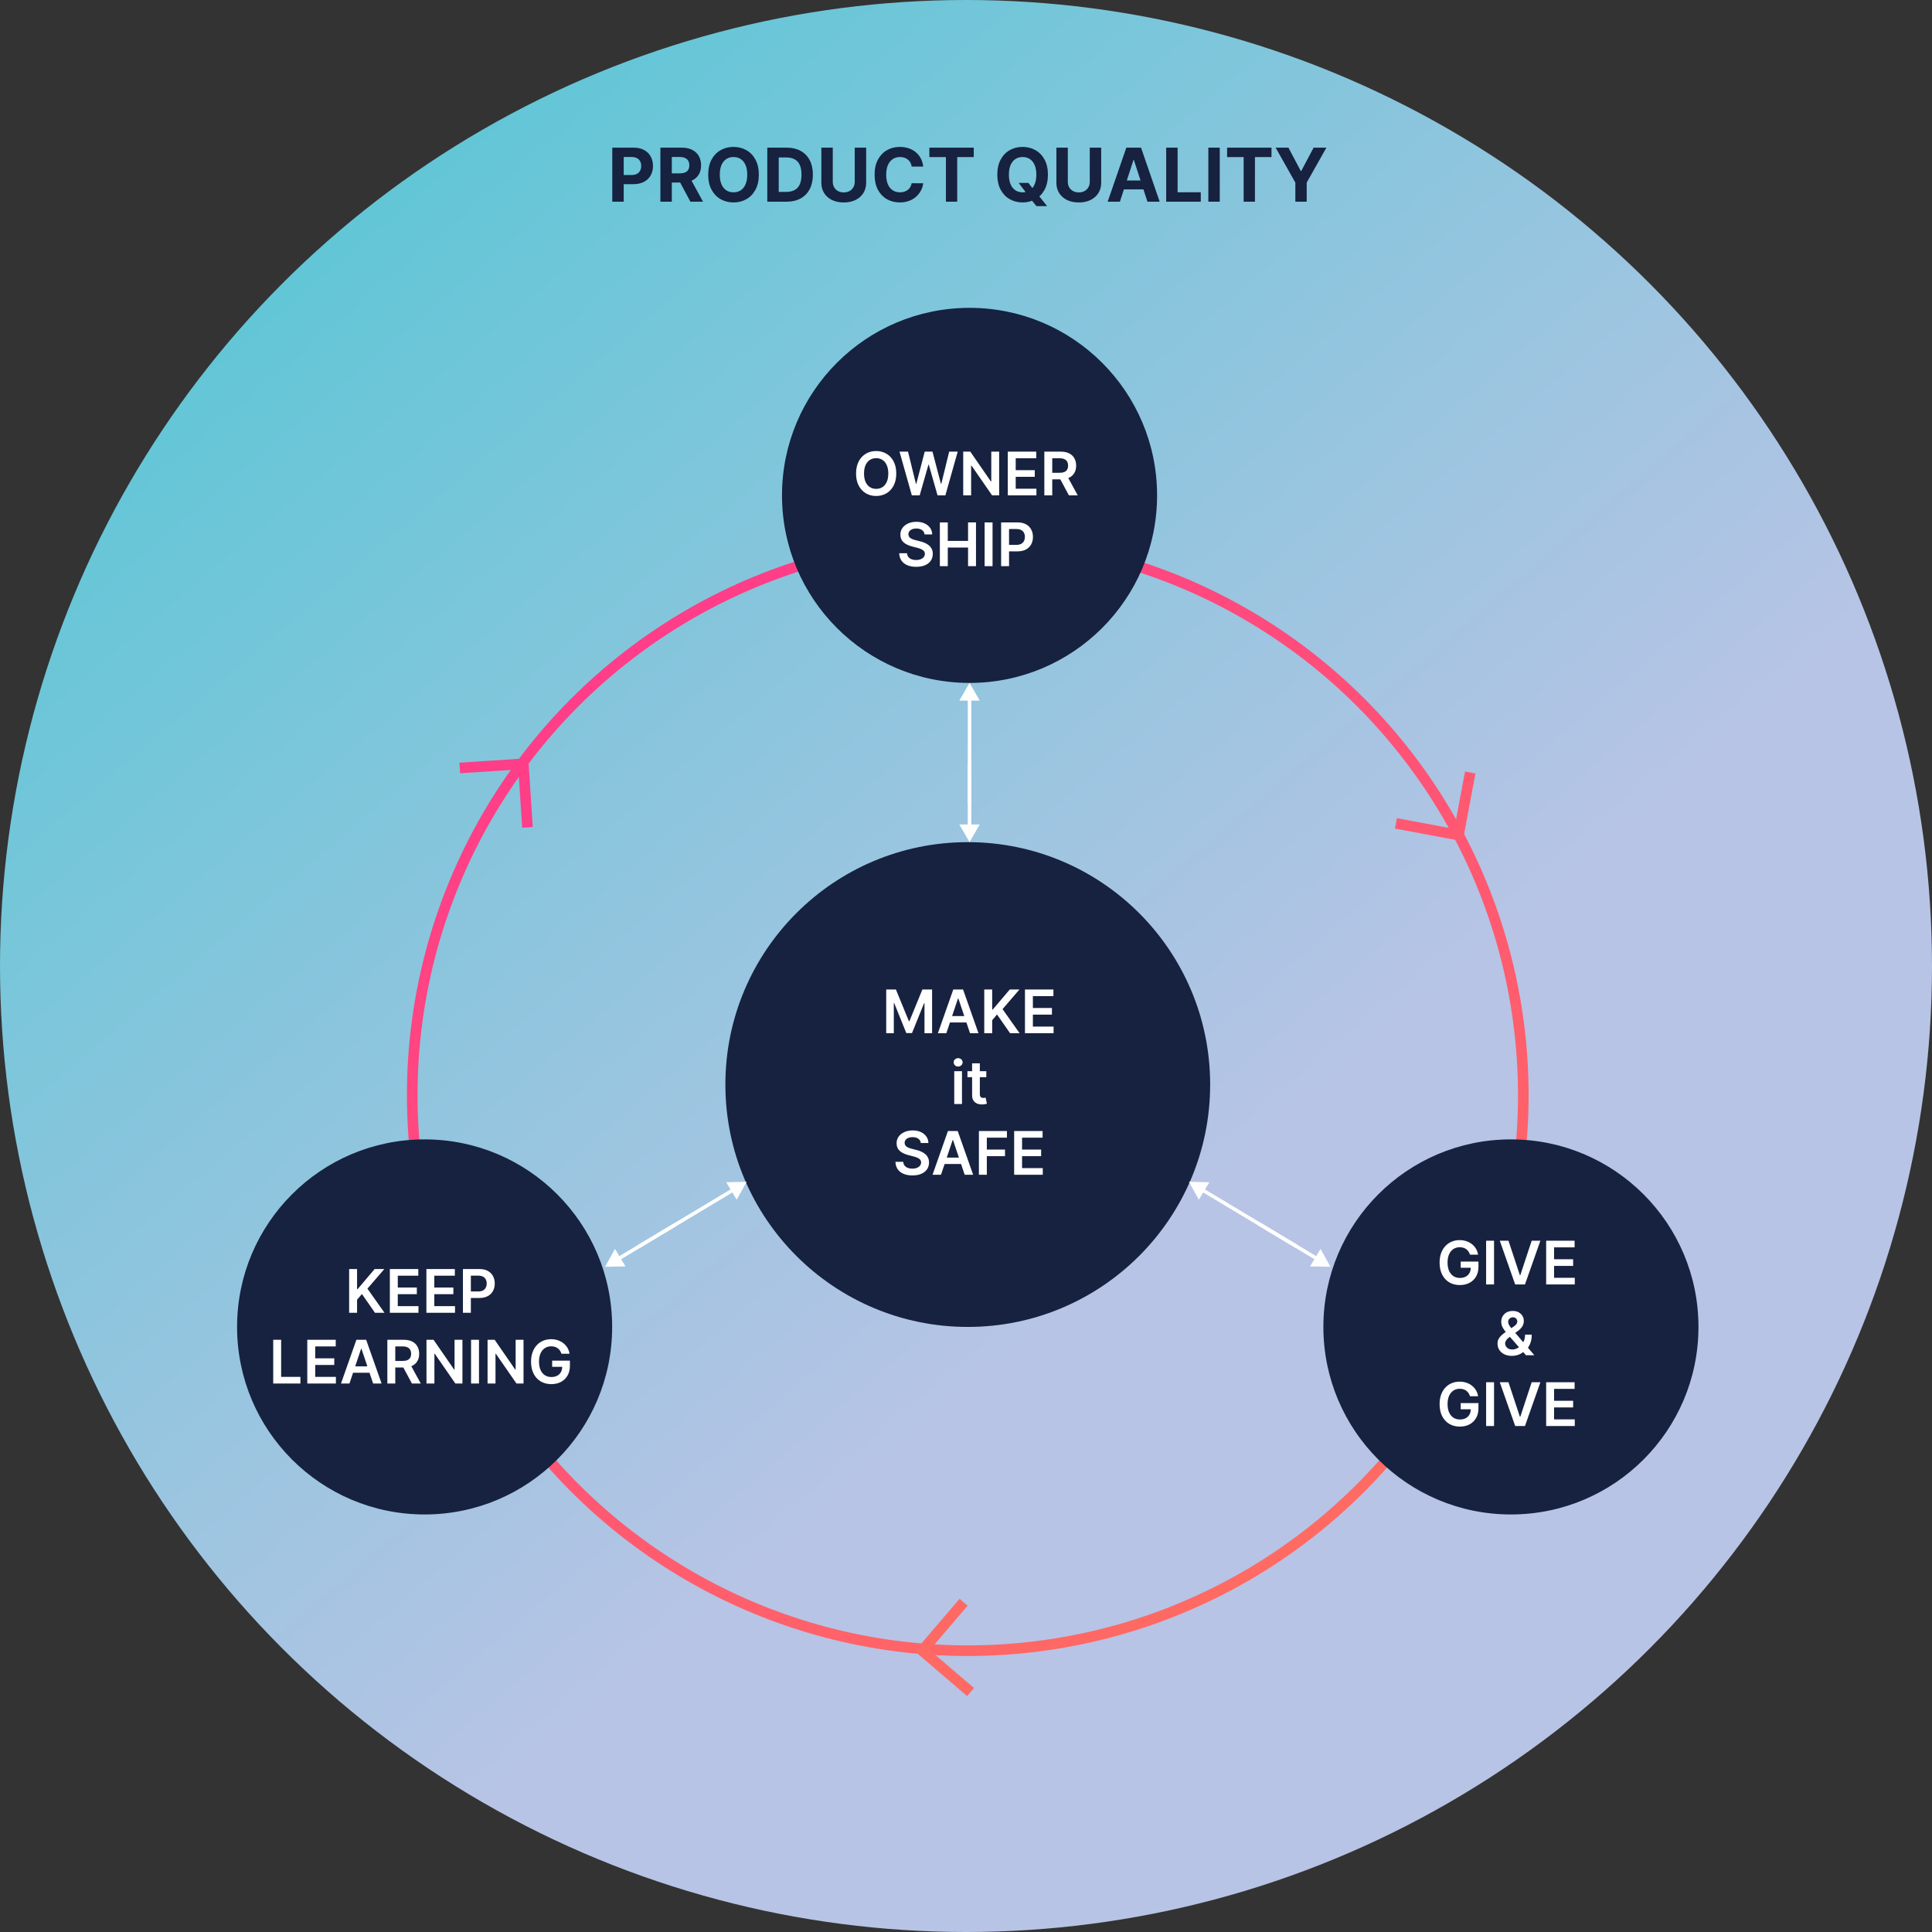 <svg width="546" height="546" viewBox="0 0 546 546" fill="none" xmlns="http://www.w3.org/2000/svg">
<rect x="0" y="0" width="546" height="546" fill="#333333" stroke="none"/>
<circle cx="273" cy="273" r="273" fill="url(#paint0_linear_215_1712)"/>
<path d="M173.037 57V41.727H179.062C180.221 41.727 181.208 41.949 182.023 42.391C182.838 42.828 183.46 43.438 183.887 44.218C184.32 44.994 184.536 45.889 184.536 46.903C184.536 47.917 184.317 48.812 183.88 49.587C183.442 50.363 182.809 50.967 181.978 51.4C181.153 51.832 180.154 52.048 178.98 52.048H175.14V49.461H178.458C179.08 49.461 179.592 49.354 179.995 49.14C180.402 48.921 180.706 48.62 180.904 48.238C181.108 47.85 181.21 47.405 181.21 46.903C181.21 46.396 181.108 45.953 180.904 45.575C180.706 45.193 180.402 44.897 179.995 44.688C179.587 44.474 179.07 44.367 178.443 44.367H176.266V57H173.037ZM186.634 57V41.727H192.659C193.813 41.727 194.797 41.934 195.612 42.346C196.433 42.754 197.057 43.333 197.484 44.084C197.917 44.83 198.133 45.707 198.133 46.716C198.133 47.73 197.914 48.603 197.477 49.334C197.039 50.06 196.405 50.617 195.575 51.004C194.75 51.392 193.75 51.586 192.577 51.586H188.543V48.991H192.055C192.672 48.991 193.184 48.906 193.591 48.737C193.999 48.568 194.302 48.315 194.501 47.977C194.705 47.639 194.807 47.218 194.807 46.716C194.807 46.209 194.705 45.782 194.501 45.434C194.302 45.086 193.996 44.822 193.584 44.643C193.176 44.459 192.662 44.367 192.04 44.367H189.863V57H186.634ZM194.881 50.05L198.677 57H195.113L191.399 50.05H194.881ZM214.45 49.364C214.45 51.029 214.134 52.446 213.503 53.614C212.876 54.783 212.021 55.675 210.937 56.291C209.858 56.903 208.645 57.209 207.298 57.209C205.941 57.209 204.723 56.901 203.644 56.284C202.565 55.668 201.712 54.775 201.086 53.607C200.46 52.439 200.146 51.024 200.146 49.364C200.146 47.698 200.46 46.281 201.086 45.113C201.712 43.945 202.565 43.055 203.644 42.443C204.723 41.827 205.941 41.519 207.298 41.519C208.645 41.519 209.858 41.827 210.937 42.443C212.021 43.055 212.876 43.945 213.503 45.113C214.134 46.281 214.45 47.698 214.45 49.364ZM211.176 49.364C211.176 48.285 211.014 47.375 210.691 46.634C210.373 45.894 209.923 45.332 209.341 44.949C208.76 44.566 208.079 44.375 207.298 44.375C206.517 44.375 205.836 44.566 205.255 44.949C204.673 45.332 204.221 45.894 203.897 46.634C203.579 47.375 203.42 48.285 203.42 49.364C203.42 50.443 203.579 51.352 203.897 52.093C204.221 52.834 204.673 53.396 205.255 53.778C205.836 54.161 206.517 54.353 207.298 54.353C208.079 54.353 208.76 54.161 209.341 53.778C209.923 53.396 210.373 52.834 210.691 52.093C211.014 51.352 211.176 50.443 211.176 49.364ZM222.256 57H216.842V41.727H222.3C223.837 41.727 225.159 42.033 226.268 42.645C227.376 43.251 228.229 44.124 228.826 45.262C229.427 46.401 229.728 47.763 229.728 49.349C229.728 50.94 229.427 52.307 228.826 53.45C228.229 54.594 227.371 55.471 226.253 56.083C225.139 56.694 223.807 57 222.256 57ZM220.071 54.233H222.121C223.076 54.233 223.879 54.064 224.53 53.726C225.186 53.383 225.679 52.854 226.007 52.138C226.34 51.417 226.506 50.487 226.506 49.349C226.506 48.22 226.34 47.298 226.007 46.582C225.679 45.866 225.189 45.339 224.538 45.001C223.886 44.663 223.083 44.494 222.129 44.494H220.071V54.233ZM241.553 41.727H244.783V51.646C244.783 52.759 244.517 53.734 243.985 54.569C243.458 55.404 242.719 56.055 241.77 56.523C240.82 56.985 239.714 57.216 238.451 57.216C237.183 57.216 236.075 56.985 235.125 56.523C234.176 56.055 233.437 55.404 232.91 54.569C232.383 53.734 232.12 52.759 232.12 51.646V41.727H235.349V51.37C235.349 51.951 235.476 52.468 235.729 52.921C235.988 53.373 236.351 53.729 236.818 53.987C237.285 54.246 237.83 54.375 238.451 54.375C239.078 54.375 239.622 54.246 240.084 53.987C240.552 53.729 240.912 53.373 241.166 52.921C241.424 52.468 241.553 51.951 241.553 51.37V41.727ZM260.915 47.074H257.648C257.589 46.652 257.467 46.276 257.283 45.948C257.099 45.615 256.863 45.332 256.575 45.098C256.286 44.864 255.953 44.685 255.575 44.561C255.202 44.437 254.797 44.375 254.36 44.375C253.569 44.375 252.881 44.571 252.294 44.964C251.707 45.352 251.252 45.918 250.929 46.664C250.606 47.405 250.445 48.305 250.445 49.364C250.445 50.452 250.606 51.367 250.929 52.108C251.257 52.849 251.715 53.408 252.301 53.786C252.888 54.164 253.567 54.353 254.337 54.353C254.77 54.353 255.17 54.295 255.538 54.181C255.911 54.067 256.241 53.9 256.53 53.681C256.818 53.458 257.057 53.187 257.246 52.869C257.44 52.55 257.574 52.188 257.648 51.78L260.915 51.795C260.83 52.496 260.619 53.172 260.281 53.823C259.948 54.469 259.498 55.049 258.931 55.561C258.369 56.068 257.698 56.471 256.918 56.769C256.142 57.062 255.265 57.209 254.285 57.209C252.923 57.209 251.705 56.901 250.631 56.284C249.562 55.668 248.717 54.775 248.095 53.607C247.479 52.439 247.171 51.024 247.171 49.364C247.171 47.698 247.484 46.281 248.11 45.113C248.737 43.945 249.587 43.055 250.661 42.443C251.735 41.827 252.943 41.519 254.285 41.519C255.17 41.519 255.99 41.643 256.746 41.891C257.507 42.14 258.18 42.503 258.767 42.98C259.354 43.452 259.831 44.032 260.199 44.718C260.572 45.404 260.81 46.189 260.915 47.074ZM262.649 44.39V41.727H275.192V44.39H270.516V57H267.324V44.39H262.649ZM287.883 51.69H290.627L292.006 53.465L293.364 55.046L295.922 58.253H292.909L291.149 56.09L290.246 54.807L287.883 51.69ZM296.153 49.364C296.153 51.029 295.837 52.446 295.206 53.614C294.579 54.783 293.724 55.675 292.64 56.291C291.561 56.903 290.348 57.209 289.001 57.209C287.644 57.209 286.426 56.901 285.347 56.284C284.268 55.668 283.416 54.775 282.789 53.607C282.163 52.439 281.849 51.024 281.849 49.364C281.849 47.698 282.163 46.281 282.789 45.113C283.416 43.945 284.268 43.055 285.347 42.443C286.426 41.827 287.644 41.519 289.001 41.519C290.348 41.519 291.561 41.827 292.64 42.443C293.724 43.055 294.579 43.945 295.206 45.113C295.837 46.281 296.153 47.698 296.153 49.364ZM292.879 49.364C292.879 48.285 292.717 47.375 292.394 46.634C292.076 45.894 291.626 45.332 291.044 44.949C290.463 44.566 289.782 44.375 289.001 44.375C288.221 44.375 287.539 44.566 286.958 44.949C286.376 45.332 285.924 45.894 285.601 46.634C285.282 47.375 285.123 48.285 285.123 49.364C285.123 50.443 285.282 51.352 285.601 52.093C285.924 52.834 286.376 53.396 286.958 53.778C287.539 54.161 288.221 54.353 289.001 54.353C289.782 54.353 290.463 54.161 291.044 53.778C291.626 53.396 292.076 52.834 292.394 52.093C292.717 51.352 292.879 50.443 292.879 49.364ZM307.978 41.727H311.207V51.646C311.207 52.759 310.941 53.734 310.409 54.569C309.882 55.404 309.144 56.055 308.195 56.523C307.245 56.985 306.139 57.216 304.876 57.216C303.608 57.216 302.5 56.985 301.55 56.523C300.6 56.055 299.862 55.404 299.335 54.569C298.808 53.734 298.545 52.759 298.545 51.646V41.727H301.774V51.37C301.774 51.951 301.901 52.468 302.154 52.921C302.413 53.373 302.776 53.729 303.243 53.987C303.71 54.246 304.255 54.375 304.876 54.375C305.502 54.375 306.047 54.246 306.509 53.987C306.977 53.729 307.337 53.373 307.591 52.921C307.849 52.468 307.978 51.951 307.978 51.37V41.727ZM316.496 57H313.036L318.309 41.727H322.47L327.735 57H324.275L320.449 45.217H320.33L316.496 57ZM316.28 50.997H324.454V53.517H316.28V50.997ZM329.573 57V41.727H332.802V54.338H339.35V57H329.573ZM344.717 41.727V57H341.488V41.727H344.717ZM346.792 44.39V41.727H359.335V44.39H354.66V57H351.468V44.39H346.792ZM360.506 41.727H364.123L367.606 48.305H367.755L371.237 41.727H374.854L369.284 51.601V57H366.077V51.601L360.506 41.727Z" fill="#16223F"/>
<circle cx="273.5" cy="309.5" r="157" stroke="url(#paint1_linear_215_1712)" stroke-width="3"/>
<path d="M415.501 218.308L412.193 236.001L394.5 232.694" stroke="#FF5972" stroke-width="3"/>
<path d="M274.298 478.19L260.621 466.488L272.323 452.811" stroke="#FF6964" stroke-width="3"/>
<path d="M129.933 217.038L147.895 215.865L149.068 233.827" stroke="#FF3E88" stroke-width="3"/>
<circle cx="273.5" cy="306.5" r="68.5" fill="#16223F"/>
<path d="M250.45 279.636H253.191L256.861 288.595H257.006L260.676 279.636H263.417V292H261.268V283.506H261.153L257.737 291.964H256.131L252.714 283.488H252.599V292H250.45V279.636ZM267.444 292H265.053L269.406 279.636H272.171L276.529 292H274.139L270.837 282.172H270.74L267.444 292ZM267.522 287.152H274.042V288.951H267.522V287.152ZM278.158 292V279.636H280.398V285.317H280.549L285.372 279.636H288.107L283.326 285.184L288.149 292H285.457L281.768 286.7L280.398 288.317V292H278.158ZM289.663 292V279.636H297.704V281.514H291.903V284.87H297.287V286.748H291.903V290.123H297.752V292H289.663ZM269.678 312V302.727H271.863V312H269.678ZM270.776 301.411C270.43 301.411 270.132 301.297 269.883 301.067C269.633 300.834 269.509 300.554 269.509 300.228C269.509 299.898 269.633 299.618 269.883 299.389C270.132 299.155 270.43 299.039 270.776 299.039C271.126 299.039 271.424 299.155 271.67 299.389C271.919 299.618 272.044 299.898 272.044 300.228C272.044 300.554 271.919 300.834 271.67 301.067C271.424 301.297 271.126 301.411 270.776 301.411ZM278.741 302.727V304.418H273.41V302.727H278.741ZM274.726 300.506H276.911V309.211C276.911 309.505 276.956 309.73 277.044 309.887C277.137 310.04 277.257 310.145 277.406 310.201C277.555 310.257 277.72 310.286 277.901 310.286C278.038 310.286 278.163 310.275 278.276 310.255C278.392 310.235 278.481 310.217 278.541 310.201L278.91 311.909C278.793 311.95 278.626 311.994 278.408 312.042C278.195 312.091 277.934 312.119 277.624 312.127C277.076 312.143 276.583 312.06 276.145 311.879C275.706 311.694 275.358 311.408 275.1 311.022C274.847 310.636 274.722 310.153 274.726 309.573V300.506ZM260.224 323.035C260.167 322.508 259.93 322.097 259.511 321.804C259.097 321.51 258.558 321.363 257.893 321.363C257.427 321.363 257.026 321.433 256.692 321.574C256.358 321.715 256.103 321.906 255.925 322.148C255.748 322.389 255.658 322.665 255.654 322.975C255.654 323.232 255.712 323.456 255.829 323.645C255.95 323.834 256.113 323.995 256.318 324.128C256.523 324.257 256.75 324.365 257 324.454C257.25 324.542 257.501 324.617 257.755 324.677L258.914 324.967C259.381 325.076 259.829 325.223 260.26 325.408C260.695 325.593 261.083 325.826 261.425 326.108C261.771 326.39 262.045 326.73 262.246 327.128C262.447 327.527 262.548 327.993 262.548 328.529C262.548 329.253 262.363 329.891 261.993 330.442C261.622 330.99 261.087 331.418 260.387 331.728C259.69 332.034 258.847 332.187 257.857 332.187C256.895 332.187 256.06 332.038 255.352 331.74C254.648 331.443 254.096 331.008 253.698 330.436C253.303 329.865 253.09 329.169 253.058 328.348H255.261C255.294 328.778 255.426 329.136 255.66 329.422C255.893 329.708 256.197 329.921 256.571 330.062C256.95 330.203 257.372 330.273 257.839 330.273C258.326 330.273 258.753 330.201 259.119 330.056C259.489 329.907 259.779 329.702 259.988 329.44C260.198 329.175 260.304 328.865 260.308 328.511C260.304 328.189 260.21 327.923 260.025 327.714C259.839 327.5 259.58 327.323 259.246 327.183C258.916 327.038 258.529 326.909 258.087 326.796L256.68 326.434C255.662 326.172 254.857 325.776 254.265 325.245C253.678 324.709 253.384 323.999 253.384 323.114C253.384 322.385 253.581 321.747 253.975 321.2C254.374 320.653 254.915 320.228 255.599 319.926C256.284 319.62 257.058 319.467 257.924 319.467C258.801 319.467 259.57 319.62 260.23 319.926C260.894 320.228 261.415 320.649 261.793 321.188C262.172 321.723 262.367 322.339 262.379 323.035H260.224ZM265.933 332H263.543L267.895 319.636H270.66L275.019 332H272.628L269.326 322.172H269.229L265.933 332ZM266.012 327.152H272.532V328.951H266.012V327.152ZM276.647 332V319.636H284.568V321.514H278.887V324.87H284.024V326.748H278.887V332H276.647ZM286.608 332V319.636H294.649V321.514H288.848V324.87H294.233V326.748H288.848V330.123H294.698V332H286.608Z" fill="white"/>
<path d="M274 193L271.113 198L276.887 198L274 193ZM273.5 197.5L273.5 227.224L274.5 227.224L274.5 197.5L273.5 197.5Z" fill="white"/>
<path d="M274 238L276.887 233L271.113 233L274 238ZM274.5 233.5L274.5 215.5L273.5 215.5L273.5 233.5L274.5 233.5Z" fill="white"/>
<path d="M336 334L338.802 339.048L341.773 334.097L336 334ZM339.601 336.744L366.164 352.682L366.679 351.824L340.116 335.886L339.601 336.744Z" fill="white"/>
<path d="M376 358L373.198 352.952L370.227 357.903L376 358ZM372.399 355.256L356.257 345.571L355.743 346.429L371.884 356.114L372.399 355.256Z" fill="white"/>
<path d="M211 334L208.198 339.048L205.227 334.097L211 334ZM207.399 336.744L180.836 352.682L180.321 351.824L206.884 335.886L207.399 336.744Z" fill="white"/>
<path d="M171 358L173.802 352.952L176.773 357.903L171 358ZM174.601 355.256L190.743 345.571L191.257 346.429L175.116 356.114L174.601 355.256Z" fill="white"/>
<circle cx="274" cy="140" r="53" fill="#16223F"/>
<path d="M253.292 133.818C253.292 135.15 253.043 136.291 252.544 137.241C252.049 138.187 251.373 138.911 250.515 139.414C249.662 139.917 248.694 140.169 247.612 140.169C246.529 140.169 245.559 139.917 244.702 139.414C243.849 138.907 243.173 138.181 242.673 137.235C242.178 136.285 241.931 135.146 241.931 133.818C241.931 132.486 242.178 131.347 242.673 130.401C243.173 129.451 243.849 128.725 244.702 128.222C245.559 127.719 246.529 127.467 247.612 127.467C248.694 127.467 249.662 127.719 250.515 128.222C251.373 128.725 252.049 129.451 252.544 130.401C253.043 131.347 253.292 132.486 253.292 133.818ZM251.041 133.818C251.041 132.88 250.894 132.09 250.6 131.446C250.31 130.798 249.908 130.309 249.393 129.979C248.877 129.645 248.284 129.478 247.612 129.478C246.94 129.478 246.346 129.645 245.831 129.979C245.316 130.309 244.911 130.798 244.617 131.446C244.328 132.09 244.183 132.88 244.183 133.818C244.183 134.756 244.328 135.549 244.617 136.197C244.911 136.841 245.316 137.33 245.831 137.664C246.346 137.994 246.94 138.159 247.612 138.159C248.284 138.159 248.877 137.994 249.393 137.664C249.908 137.33 250.31 136.841 250.6 136.197C250.894 135.549 251.041 134.756 251.041 133.818ZM257.696 140L254.207 127.636H256.616L258.843 136.722H258.958L261.337 127.636H263.528L265.913 136.728H266.021L268.249 127.636H270.658L267.168 140H264.959L262.484 131.325H262.387L259.906 140H257.696ZM282.371 127.636V140H280.379L274.553 131.578H274.45V140H272.211V127.636H274.215L280.035 136.064H280.143V127.636H282.371ZM284.811 140V127.636H292.852V129.514H287.051V132.87H292.436V134.748H287.051V138.123H292.901V140H284.811ZM295.137 140V127.636H299.774C300.724 127.636 301.52 127.801 302.164 128.131C302.812 128.461 303.301 128.924 303.631 129.52C303.965 130.112 304.132 130.802 304.132 131.591C304.132 132.383 303.963 133.072 303.625 133.655C303.291 134.235 302.798 134.683 302.146 135.001C301.494 135.315 300.693 135.472 299.744 135.472H296.441V133.613H299.442C299.997 133.613 300.452 133.536 300.806 133.384C301.16 133.227 301.422 132.999 301.591 132.701C301.764 132.4 301.85 132.029 301.85 131.591C301.85 131.152 301.764 130.778 301.591 130.468C301.418 130.154 301.154 129.916 300.8 129.755C300.446 129.59 299.989 129.508 299.43 129.508H297.377V140H295.137ZM301.525 134.398L304.585 140H302.086L299.08 134.398H301.525ZM261.291 151.035C261.234 150.508 260.997 150.097 260.578 149.804C260.164 149.51 259.624 149.363 258.96 149.363C258.494 149.363 258.093 149.433 257.759 149.574C257.425 149.715 257.169 149.906 256.992 150.148C256.815 150.389 256.725 150.665 256.721 150.975C256.721 151.232 256.779 151.456 256.896 151.645C257.016 151.834 257.179 151.995 257.385 152.128C257.59 152.257 257.817 152.365 258.067 152.454C258.316 152.542 258.568 152.617 258.822 152.677L259.981 152.967C260.447 153.076 260.896 153.223 261.327 153.408C261.761 153.593 262.15 153.826 262.492 154.108C262.838 154.39 263.112 154.73 263.313 155.128C263.514 155.527 263.615 155.993 263.615 156.529C263.615 157.253 263.43 157.891 263.059 158.442C262.689 158.99 262.154 159.418 261.454 159.728C260.757 160.034 259.914 160.187 258.924 160.187C257.962 160.187 257.127 160.038 256.419 159.74C255.715 159.443 255.163 159.008 254.765 158.436C254.37 157.865 254.157 157.169 254.125 156.348H256.328C256.36 156.778 256.493 157.136 256.727 157.422C256.96 157.708 257.264 157.921 257.638 158.062C258.017 158.203 258.439 158.273 258.906 158.273C259.393 158.273 259.82 158.201 260.186 158.056C260.556 157.907 260.846 157.702 261.055 157.44C261.264 157.175 261.371 156.865 261.375 156.511C261.371 156.189 261.277 155.923 261.091 155.714C260.906 155.5 260.647 155.323 260.313 155.183C259.983 155.038 259.596 154.909 259.154 154.796L257.747 154.434C256.729 154.172 255.924 153.776 255.332 153.245C254.745 152.709 254.451 151.999 254.451 151.114C254.451 150.385 254.648 149.747 255.042 149.2C255.441 148.653 255.982 148.228 256.666 147.926C257.351 147.62 258.125 147.467 258.991 147.467C259.868 147.467 260.637 147.62 261.297 147.926C261.961 148.228 262.482 148.649 262.86 149.188C263.239 149.723 263.434 150.339 263.446 151.035H261.291ZM265.612 160V147.636H267.851V152.87H273.58V147.636H275.826V160H273.58V154.748H267.851V160H265.612ZM280.502 147.636V160H278.262V147.636H280.502ZM282.927 160V147.636H287.563C288.513 147.636 289.31 147.813 289.954 148.168C290.602 148.522 291.091 149.009 291.421 149.629C291.755 150.244 291.922 150.945 291.922 151.729C291.922 152.522 291.755 153.227 291.421 153.842C291.087 154.458 290.594 154.943 289.942 155.297C289.29 155.647 288.487 155.822 287.533 155.822H284.46V153.981H287.231C287.787 153.981 288.241 153.885 288.596 153.691C288.95 153.498 289.211 153.233 289.38 152.895C289.554 152.556 289.64 152.168 289.64 151.729C289.64 151.291 289.554 150.904 289.38 150.57C289.211 150.236 288.948 149.977 288.59 149.792C288.235 149.602 287.779 149.508 287.219 149.508H285.167V160H282.927Z" fill="white"/>
<circle cx="120" cy="375" r="53" fill="#16223F"/>
<path d="M98.671 371V358.636H100.91V364.317H101.061L105.885 358.636H108.619L103.838 364.184L108.662 371H105.969L102.281 365.7L100.91 367.317V371H98.671ZM110.176 371V358.636H118.217V360.514H112.415V363.87H117.8V365.748H112.415V369.123H118.265V371H110.176ZM120.502 371V358.636H128.543V360.514H122.741V363.87H128.126V365.748H122.741V369.123H128.591V371H120.502ZM130.828 371V358.636H135.464C136.414 358.636 137.211 358.813 137.855 359.168C138.503 359.522 138.992 360.009 139.322 360.629C139.656 361.244 139.823 361.945 139.823 362.729C139.823 363.522 139.656 364.227 139.322 364.842C138.988 365.458 138.495 365.943 137.843 366.297C137.191 366.647 136.388 366.822 135.434 366.822H132.361V364.981H135.132C135.688 364.981 136.142 364.885 136.497 364.691C136.851 364.498 137.112 364.233 137.281 363.895C137.454 363.556 137.541 363.168 137.541 362.729C137.541 362.291 137.454 361.904 137.281 361.57C137.112 361.236 136.849 360.977 136.491 360.792C136.136 360.602 135.68 360.508 135.12 360.508H133.068V371H130.828ZM77.213 391V378.636H79.453V389.123H84.898V391H77.213ZM86.842 391V378.636H94.883V380.514H89.082V383.87H94.467V385.748H89.082V389.123H94.931V391H86.842ZM98.756 391H96.365L100.718 378.636H103.483L107.841 391H105.451L102.149 381.172H102.052L98.756 391ZM98.834 386.152H105.354V387.951H98.834V386.152ZM109.47 391V378.636H114.106C115.056 378.636 115.853 378.801 116.497 379.131C117.145 379.461 117.634 379.924 117.964 380.52C118.298 381.112 118.465 381.802 118.465 382.591C118.465 383.383 118.296 384.072 117.958 384.655C117.624 385.235 117.131 385.683 116.479 386.001C115.827 386.315 115.026 386.472 114.076 386.472H110.774V384.613H113.774C114.33 384.613 114.784 384.536 115.139 384.384C115.493 384.227 115.754 383.999 115.923 383.701C116.096 383.4 116.183 383.029 116.183 382.591C116.183 382.152 116.096 381.778 115.923 381.468C115.75 381.154 115.487 380.916 115.133 380.755C114.778 380.59 114.322 380.508 113.762 380.508H111.71V391H109.47ZM115.857 385.398L118.918 391H116.418L113.412 385.398H115.857ZM130.687 378.636V391H128.695L122.869 382.578H122.766V391H120.527V378.636H122.531L128.35 387.064H128.459V378.636H130.687ZM135.367 378.636V391H133.127V378.636H135.367ZM147.952 378.636V391H145.96L140.135 382.578H140.032V391H137.792V378.636H139.796L145.616 387.064H145.725V378.636H147.952ZM158.675 382.585C158.575 382.259 158.436 381.967 158.259 381.709C158.086 381.448 157.877 381.224 157.631 381.039C157.39 380.854 157.112 380.715 156.798 380.623C156.484 380.526 156.142 380.478 155.772 380.478C155.108 380.478 154.516 380.645 153.997 380.979C153.478 381.313 153.069 381.804 152.771 382.452C152.478 383.096 152.331 383.88 152.331 384.806C152.331 385.74 152.478 386.531 152.771 387.179C153.065 387.827 153.474 388.32 153.997 388.658C154.52 388.992 155.128 389.159 155.82 389.159C156.448 389.159 156.991 389.038 157.45 388.797C157.913 388.555 158.269 388.213 158.519 387.77C158.768 387.324 158.893 386.8 158.893 386.201L159.4 386.279H156.043V384.528H161.06V386.013C161.06 387.072 160.835 387.988 160.384 388.76C159.933 389.533 159.313 390.129 158.525 390.547C157.736 390.962 156.83 391.169 155.808 391.169C154.669 391.169 153.669 390.913 152.808 390.402C151.95 389.887 151.28 389.157 150.797 388.211C150.318 387.261 150.079 386.134 150.079 384.83C150.079 383.832 150.22 382.941 150.501 382.156C150.787 381.371 151.186 380.705 151.697 380.158C152.208 379.606 152.808 379.188 153.496 378.902C154.184 378.612 154.933 378.467 155.742 378.467C156.426 378.467 157.064 378.568 157.655 378.769C158.247 378.966 158.772 379.248 159.231 379.614C159.694 379.981 160.074 380.415 160.372 380.918C160.67 381.421 160.865 381.977 160.957 382.585H158.675Z" fill="white"/>
<circle cx="427" cy="375" r="53" fill="#16223F"/>
<path d="M415.439 354.585C415.339 354.259 415.2 353.967 415.023 353.709C414.85 353.448 414.64 353.224 414.395 353.039C414.153 352.854 413.876 352.715 413.562 352.623C413.248 352.526 412.906 352.478 412.535 352.478C411.871 352.478 411.28 352.645 410.761 352.979C410.241 353.313 409.833 353.804 409.535 354.452C409.241 355.096 409.094 355.88 409.094 356.806C409.094 357.74 409.241 358.531 409.535 359.179C409.829 359.827 410.237 360.32 410.761 360.658C411.284 360.992 411.891 361.159 412.584 361.159C413.212 361.159 413.755 361.038 414.214 360.797C414.676 360.555 415.033 360.213 415.282 359.77C415.532 359.324 415.656 358.8 415.656 358.201L416.164 358.279H412.807V356.528H417.824V358.013C417.824 359.072 417.598 359.988 417.148 360.76C416.697 361.533 416.077 362.129 415.288 362.547C414.499 362.962 413.594 363.169 412.572 363.169C411.433 363.169 410.433 362.913 409.571 362.402C408.714 361.887 408.044 361.157 407.561 360.211C407.082 359.261 406.843 358.134 406.843 356.83C406.843 355.832 406.983 354.941 407.265 354.156C407.551 353.371 407.949 352.705 408.46 352.158C408.972 351.606 409.571 351.188 410.259 350.902C410.948 350.612 411.696 350.467 412.505 350.467C413.189 350.467 413.827 350.568 414.419 350.769C415.011 350.966 415.536 351.248 415.995 351.614C416.457 351.981 416.838 352.415 417.136 352.918C417.433 353.421 417.629 353.977 417.721 354.585H415.439ZM422.229 350.636V363H419.989V350.636H422.229ZM426.309 350.636L429.526 360.368H429.653L432.865 350.636H435.328L430.969 363H428.204L423.852 350.636H426.309ZM436.956 363V350.636H444.997V352.514H439.196V355.87H444.581V357.748H439.196V361.123H445.046V363H436.956ZM427.29 383.181C426.444 383.181 425.718 383.028 425.11 382.722C424.503 382.416 424.034 382.004 423.704 381.485C423.378 380.962 423.215 380.372 423.215 379.716C423.215 379.221 423.315 378.782 423.517 378.4C423.722 378.018 424.004 377.663 424.362 377.337C424.724 377.011 425.143 376.687 425.617 376.365L427.809 374.874C428.131 374.665 428.374 374.444 428.539 374.21C428.708 373.977 428.793 373.703 428.793 373.389C428.793 373.124 428.68 372.872 428.455 372.635C428.233 372.397 427.928 372.278 427.537 372.278C427.276 372.278 427.044 372.341 426.843 372.466C426.646 372.586 426.491 372.745 426.378 372.942C426.269 373.14 426.215 373.349 426.215 373.57C426.215 373.84 426.29 374.114 426.438 374.391C426.591 374.669 426.789 374.957 427.03 375.255C427.276 375.552 427.537 375.868 427.815 376.202L433.616 383H431.25L426.432 377.482C426.074 377.064 425.728 376.651 425.394 376.245C425.064 375.838 424.792 375.416 424.579 374.977C424.37 374.534 424.265 374.055 424.265 373.54C424.265 372.957 424.4 372.435 424.67 371.977C424.939 371.514 425.316 371.15 425.799 370.884C426.285 370.618 426.855 370.485 427.507 370.485C428.159 370.485 428.718 370.614 429.185 370.872C429.652 371.129 430.012 371.471 430.266 371.898C430.519 372.325 430.646 372.79 430.646 373.293C430.646 373.876 430.501 374.399 430.212 374.862C429.922 375.321 429.519 375.738 429.004 376.112L426.505 377.941C426.094 378.239 425.801 378.541 425.623 378.847C425.446 379.148 425.358 379.406 425.358 379.619C425.358 379.945 425.44 380.241 425.605 380.507C425.77 380.772 426.002 380.986 426.3 381.147C426.601 381.304 426.954 381.382 427.356 381.382C427.799 381.382 428.235 381.283 428.666 381.086C429.097 380.885 429.489 380.599 429.843 380.229C430.197 379.859 430.479 379.416 430.688 378.901C430.898 378.382 431.002 377.806 431.002 377.174H432.88C432.88 377.955 432.793 378.635 432.62 379.215C432.447 379.79 432.224 380.277 431.95 380.676C431.676 381.07 431.387 381.386 431.081 381.624C430.984 381.692 430.892 381.76 430.803 381.829C430.715 381.897 430.622 381.966 430.525 382.034C430.091 382.429 429.582 382.718 428.998 382.903C428.419 383.089 427.849 383.181 427.29 383.181ZM415.439 394.585C415.339 394.259 415.2 393.967 415.023 393.709C414.85 393.448 414.64 393.224 414.395 393.039C414.153 392.854 413.876 392.715 413.562 392.623C413.248 392.526 412.906 392.478 412.535 392.478C411.871 392.478 411.28 392.645 410.761 392.979C410.241 393.313 409.833 393.804 409.535 394.452C409.241 395.096 409.094 395.88 409.094 396.806C409.094 397.74 409.241 398.531 409.535 399.179C409.829 399.827 410.237 400.32 410.761 400.658C411.284 400.992 411.891 401.159 412.584 401.159C413.212 401.159 413.755 401.038 414.214 400.797C414.676 400.555 415.033 400.213 415.282 399.77C415.532 399.324 415.656 398.8 415.656 398.201L416.164 398.279H412.807V396.528H417.824V398.013C417.824 399.072 417.598 399.988 417.148 400.76C416.697 401.533 416.077 402.129 415.288 402.547C414.499 402.962 413.594 403.169 412.572 403.169C411.433 403.169 410.433 402.913 409.571 402.402C408.714 401.887 408.044 401.157 407.561 400.211C407.082 399.261 406.843 398.134 406.843 396.83C406.843 395.832 406.983 394.941 407.265 394.156C407.551 393.371 407.949 392.705 408.46 392.158C408.972 391.606 409.571 391.188 410.259 390.902C410.948 390.612 411.696 390.467 412.505 390.467C413.189 390.467 413.827 390.568 414.419 390.769C415.011 390.966 415.536 391.248 415.995 391.614C416.457 391.981 416.838 392.415 417.136 392.918C417.433 393.421 417.629 393.977 417.721 394.585H415.439ZM422.229 390.636V403H419.989V390.636H422.229ZM426.309 390.636L429.526 400.368H429.653L432.865 390.636H435.328L430.969 403H428.204L423.852 390.636H426.309ZM436.956 403V390.636H444.997V392.514H439.196V395.87H444.581V397.748H439.196V401.123H445.046V403H436.956Z" fill="white"/>
<defs>
<linearGradient id="paint0_linear_215_1712" x1="35" y1="16.5" x2="418.5" y2="467" gradientUnits="userSpaceOnUse">
<stop stop-color="#50C7D3"/>
<stop offset="0.745" stop-color="#B7C4E5"/>
</linearGradient>
<linearGradient id="paint1_linear_215_1712" x1="190.472" y1="166.497" x2="386.207" y2="438.875" gradientUnits="userSpaceOnUse">
<stop stop-color="#FF3C89"/>
<stop offset="1" stop-color="#FF6C61"/>
</linearGradient>
</defs>
</svg>
